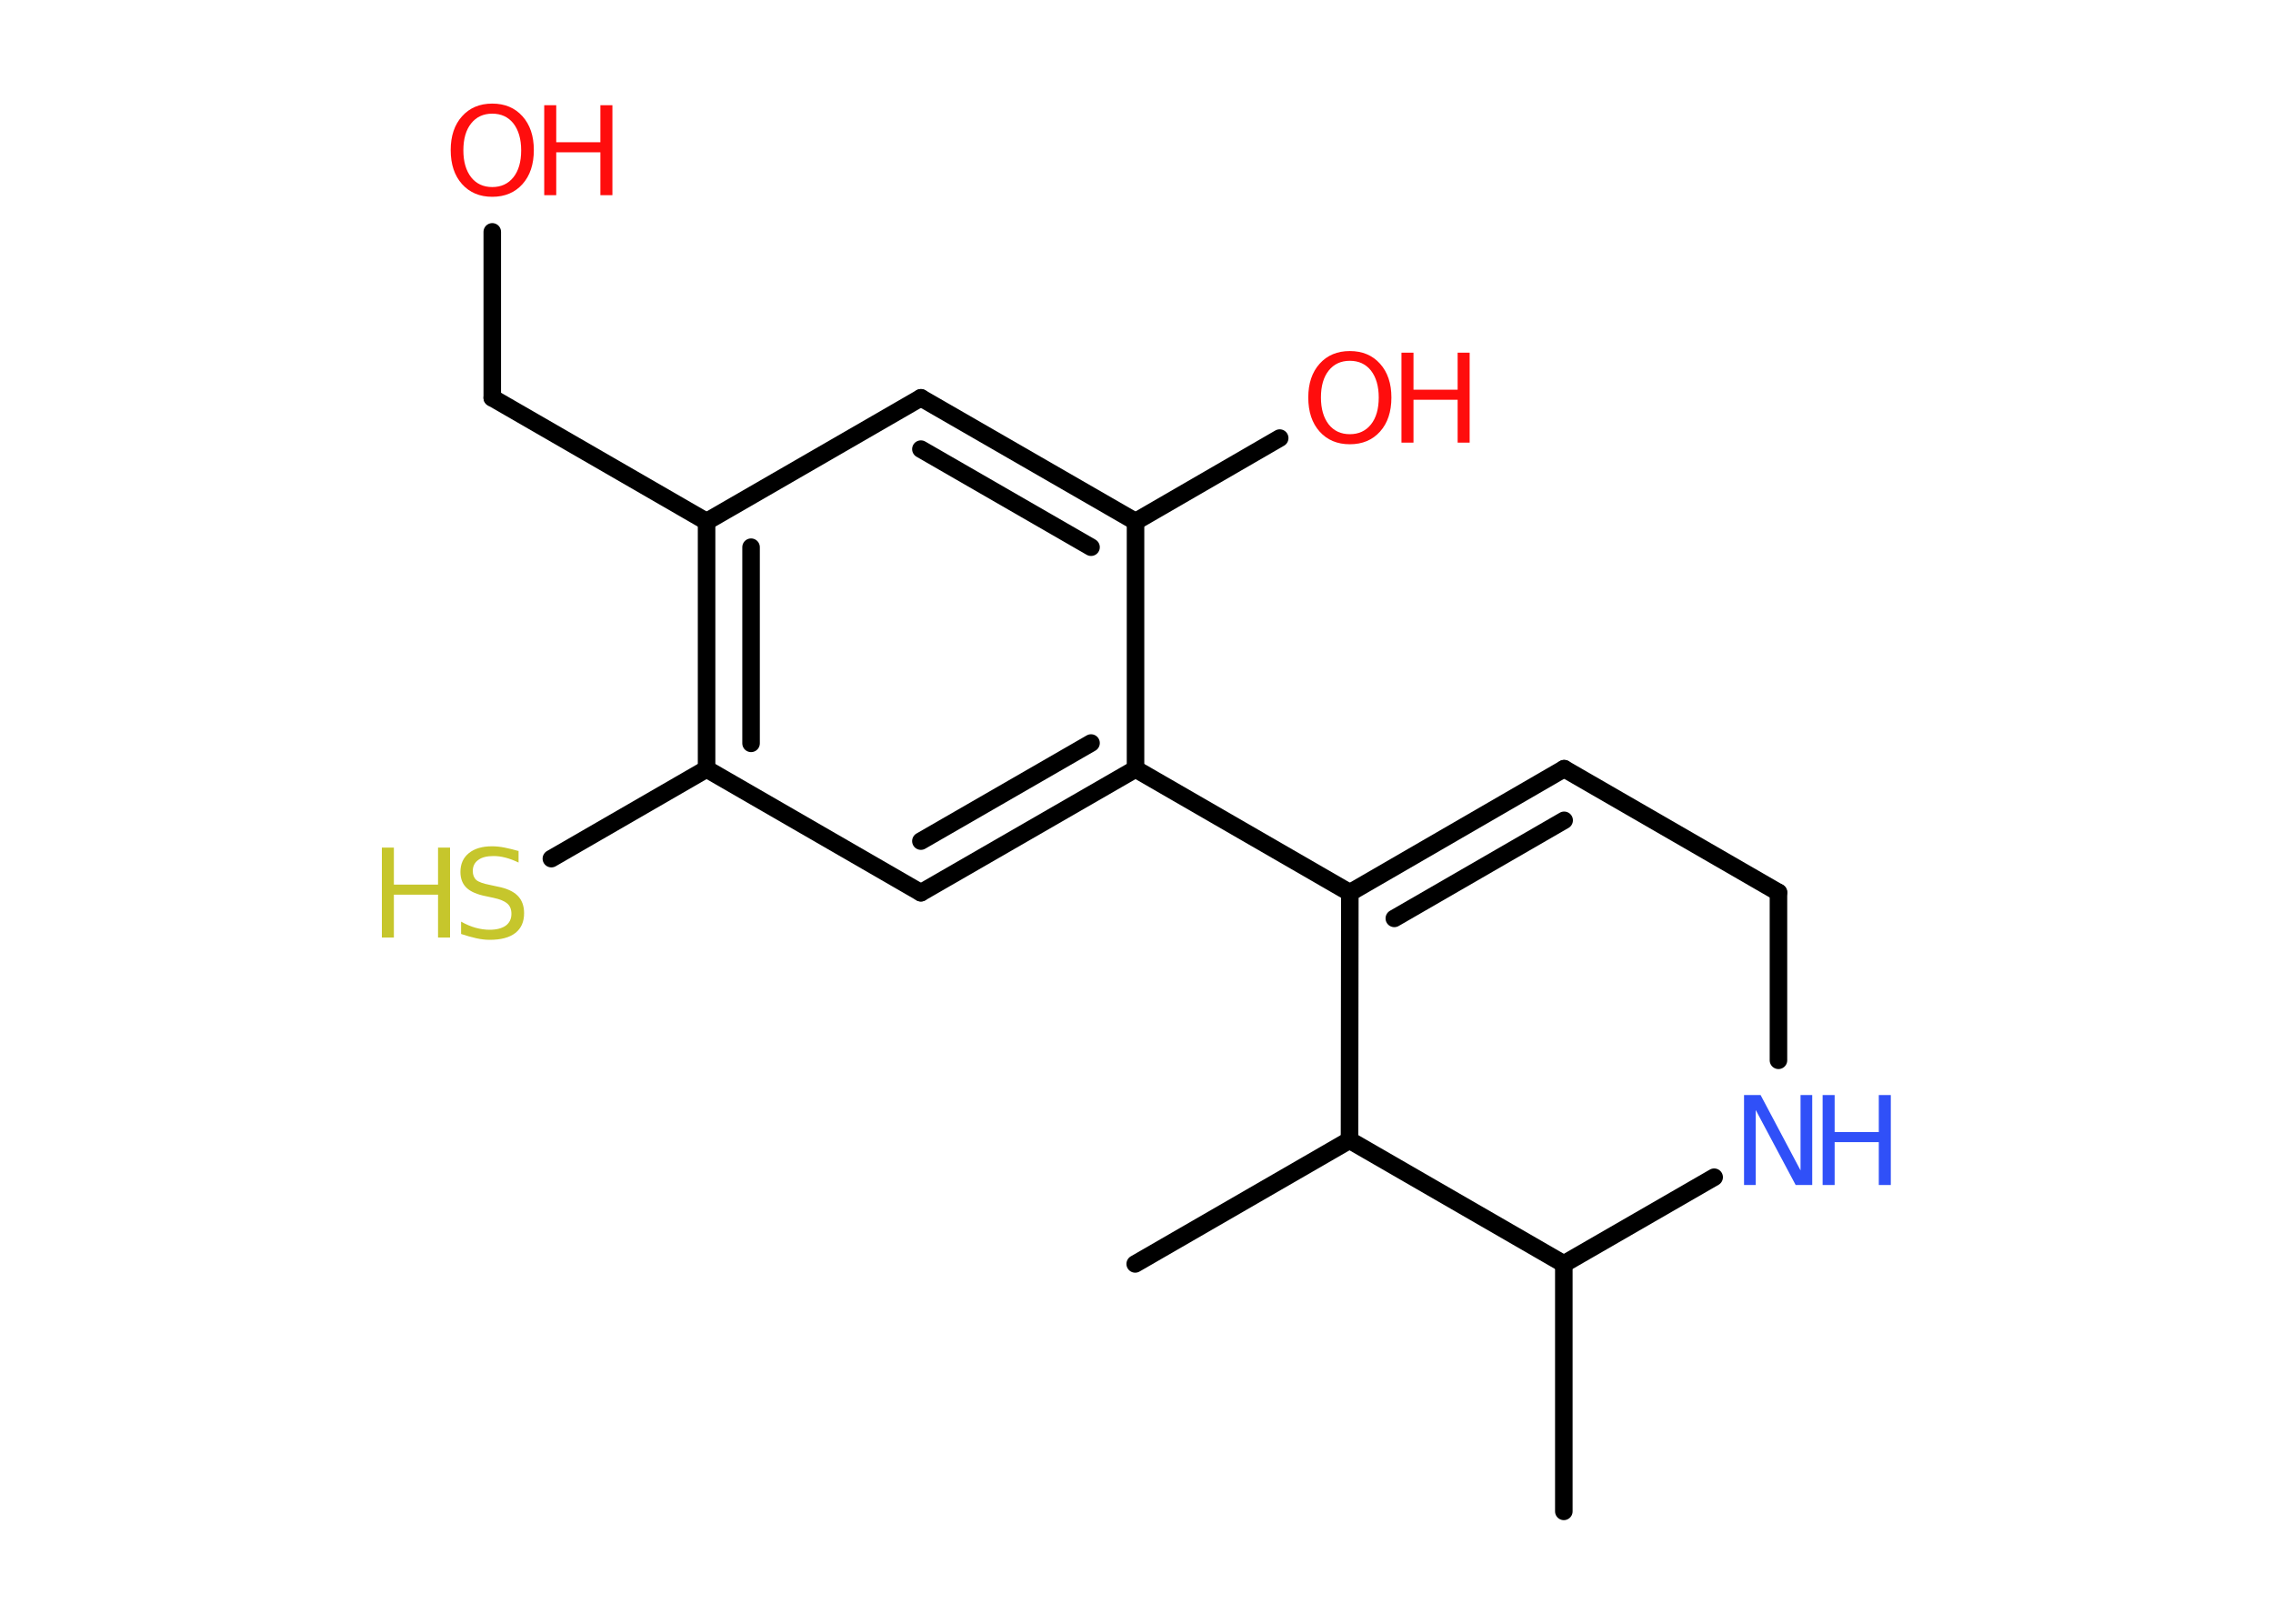 <?xml version='1.0' encoding='UTF-8'?>
<!DOCTYPE svg PUBLIC "-//W3C//DTD SVG 1.1//EN" "http://www.w3.org/Graphics/SVG/1.1/DTD/svg11.dtd">
<svg version='1.2' xmlns='http://www.w3.org/2000/svg' xmlns:xlink='http://www.w3.org/1999/xlink' width='70.0mm' height='50.0mm' viewBox='0 0 70.0 50.0'>
  <desc>Generated by the Chemistry Development Kit (http://github.com/cdk)</desc>
  <g stroke-linecap='round' stroke-linejoin='round' stroke='#000000' stroke-width='.54' fill='#FF0D0D'>
    <rect x='.0' y='.0' width='70.0' height='50.0' fill='#FFFFFF' stroke='none'/>
    <g id='mol1' class='mol'>
      <line id='mol1bnd1' class='bond' x1='48.16' y1='46.54' x2='48.16' y2='38.92'/>
      <line id='mol1bnd2' class='bond' x1='48.16' y1='38.92' x2='52.79' y2='36.25'/>
      <line id='mol1bnd3' class='bond' x1='54.77' y1='32.65' x2='54.77' y2='27.48'/>
      <line id='mol1bnd4' class='bond' x1='54.77' y1='27.48' x2='48.17' y2='23.67'/>
      <g id='mol1bnd5' class='bond'>
        <line x1='48.17' y1='23.67' x2='41.57' y2='27.49'/>
        <line x1='48.17' y1='25.26' x2='42.94' y2='28.28'/>
      </g>
      <line id='mol1bnd6' class='bond' x1='41.57' y1='27.49' x2='34.97' y2='23.68'/>
      <g id='mol1bnd7' class='bond'>
        <line x1='28.36' y1='27.49' x2='34.97' y2='23.68'/>
        <line x1='28.36' y1='25.9' x2='33.6' y2='22.88'/>
      </g>
      <line id='mol1bnd8' class='bond' x1='28.36' y1='27.49' x2='21.76' y2='23.68'/>
      <line id='mol1bnd9' class='bond' x1='21.76' y1='23.68' x2='16.98' y2='26.44'/>
      <g id='mol1bnd10' class='bond'>
        <line x1='21.76' y1='16.06' x2='21.76' y2='23.68'/>
        <line x1='23.13' y1='16.85' x2='23.13' y2='22.89'/>
      </g>
      <line id='mol1bnd11' class='bond' x1='21.76' y1='16.06' x2='15.16' y2='12.25'/>
      <line id='mol1bnd12' class='bond' x1='15.16' y1='12.25' x2='15.16' y2='7.14'/>
      <line id='mol1bnd13' class='bond' x1='21.76' y1='16.06' x2='28.36' y2='12.25'/>
      <g id='mol1bnd14' class='bond'>
        <line x1='34.97' y1='16.06' x2='28.36' y2='12.25'/>
        <line x1='33.6' y1='16.85' x2='28.36' y2='13.83'/>
      </g>
      <line id='mol1bnd15' class='bond' x1='34.97' y1='23.68' x2='34.97' y2='16.06'/>
      <line id='mol1bnd16' class='bond' x1='34.97' y1='16.06' x2='39.41' y2='13.49'/>
      <line id='mol1bnd17' class='bond' x1='41.57' y1='27.49' x2='41.56' y2='35.11'/>
      <line id='mol1bnd18' class='bond' x1='48.16' y1='38.92' x2='41.56' y2='35.11'/>
      <line id='mol1bnd19' class='bond' x1='41.56' y1='35.11' x2='34.96' y2='38.92'/>
      <g id='mol1atm3' class='atom'>
        <path d='M53.72 33.72h.5l1.23 2.32v-2.32h.36v2.77h-.51l-1.23 -2.31v2.31h-.36v-2.77z' stroke='none' fill='#3050F8'/>
        <path d='M56.13 33.72h.37v1.14h1.36v-1.14h.37v2.77h-.37v-1.32h-1.36v1.32h-.37v-2.77z' stroke='none' fill='#3050F8'/>
      </g>
      <g id='mol1atm10' class='atom'>
        <path d='M15.97 26.2v.36q-.21 -.1 -.4 -.15q-.19 -.05 -.37 -.05q-.31 .0 -.47 .12q-.17 .12 -.17 .34q.0 .18 .11 .28q.11 .09 .42 .15l.23 .05q.42 .08 .62 .28q.2 .2 .2 .54q.0 .4 -.27 .61q-.27 .21 -.79 .21q-.2 .0 -.42 -.05q-.22 -.05 -.46 -.13v-.38q.23 .13 .45 .19q.22 .06 .43 .06q.32 .0 .5 -.13q.17 -.13 .17 -.36q.0 -.21 -.13 -.32q-.13 -.11 -.41 -.17l-.23 -.05q-.42 -.08 -.61 -.26q-.19 -.18 -.19 -.49q.0 -.37 .26 -.58q.26 -.21 .71 -.21q.19 .0 .39 .04q.2 .04 .41 .1z' stroke='none' fill='#C6C62C'/>
        <path d='M11.76 26.1h.37v1.14h1.36v-1.14h.37v2.77h-.37v-1.32h-1.36v1.32h-.37v-2.77z' stroke='none' fill='#C6C62C'/>
      </g>
      <g id='mol1atm13' class='atom'>
        <path d='M15.16 3.5q-.41 .0 -.65 .3q-.24 .3 -.24 .83q.0 .52 .24 .83q.24 .3 .65 .3q.41 .0 .65 -.3q.24 -.3 .24 -.83q.0 -.52 -.24 -.83q-.24 -.3 -.65 -.3zM15.16 3.19q.58 .0 .93 .39q.35 .39 .35 1.04q.0 .66 -.35 1.05q-.35 .39 -.93 .39q-.58 .0 -.93 -.39q-.35 -.39 -.35 -1.05q.0 -.65 .35 -1.04q.35 -.39 .93 -.39z' stroke='none'/>
        <path d='M16.76 3.24h.37v1.14h1.36v-1.14h.37v2.77h-.37v-1.32h-1.36v1.32h-.37v-2.77z' stroke='none'/>
      </g>
      <g id='mol1atm16' class='atom'>
        <path d='M41.57 11.11q-.41 .0 -.65 .3q-.24 .3 -.24 .83q.0 .52 .24 .83q.24 .3 .65 .3q.41 .0 .65 -.3q.24 -.3 .24 -.83q.0 -.52 -.24 -.83q-.24 -.3 -.65 -.3zM41.57 10.81q.58 .0 .93 .39q.35 .39 .35 1.04q.0 .66 -.35 1.05q-.35 .39 -.93 .39q-.58 .0 -.93 -.39q-.35 -.39 -.35 -1.05q.0 -.65 .35 -1.04q.35 -.39 .93 -.39z' stroke='none'/>
        <path d='M43.16 10.86h.37v1.14h1.36v-1.14h.37v2.77h-.37v-1.32h-1.36v1.32h-.37v-2.77z' stroke='none'/>
      </g>
    </g>
  </g>
</svg>
